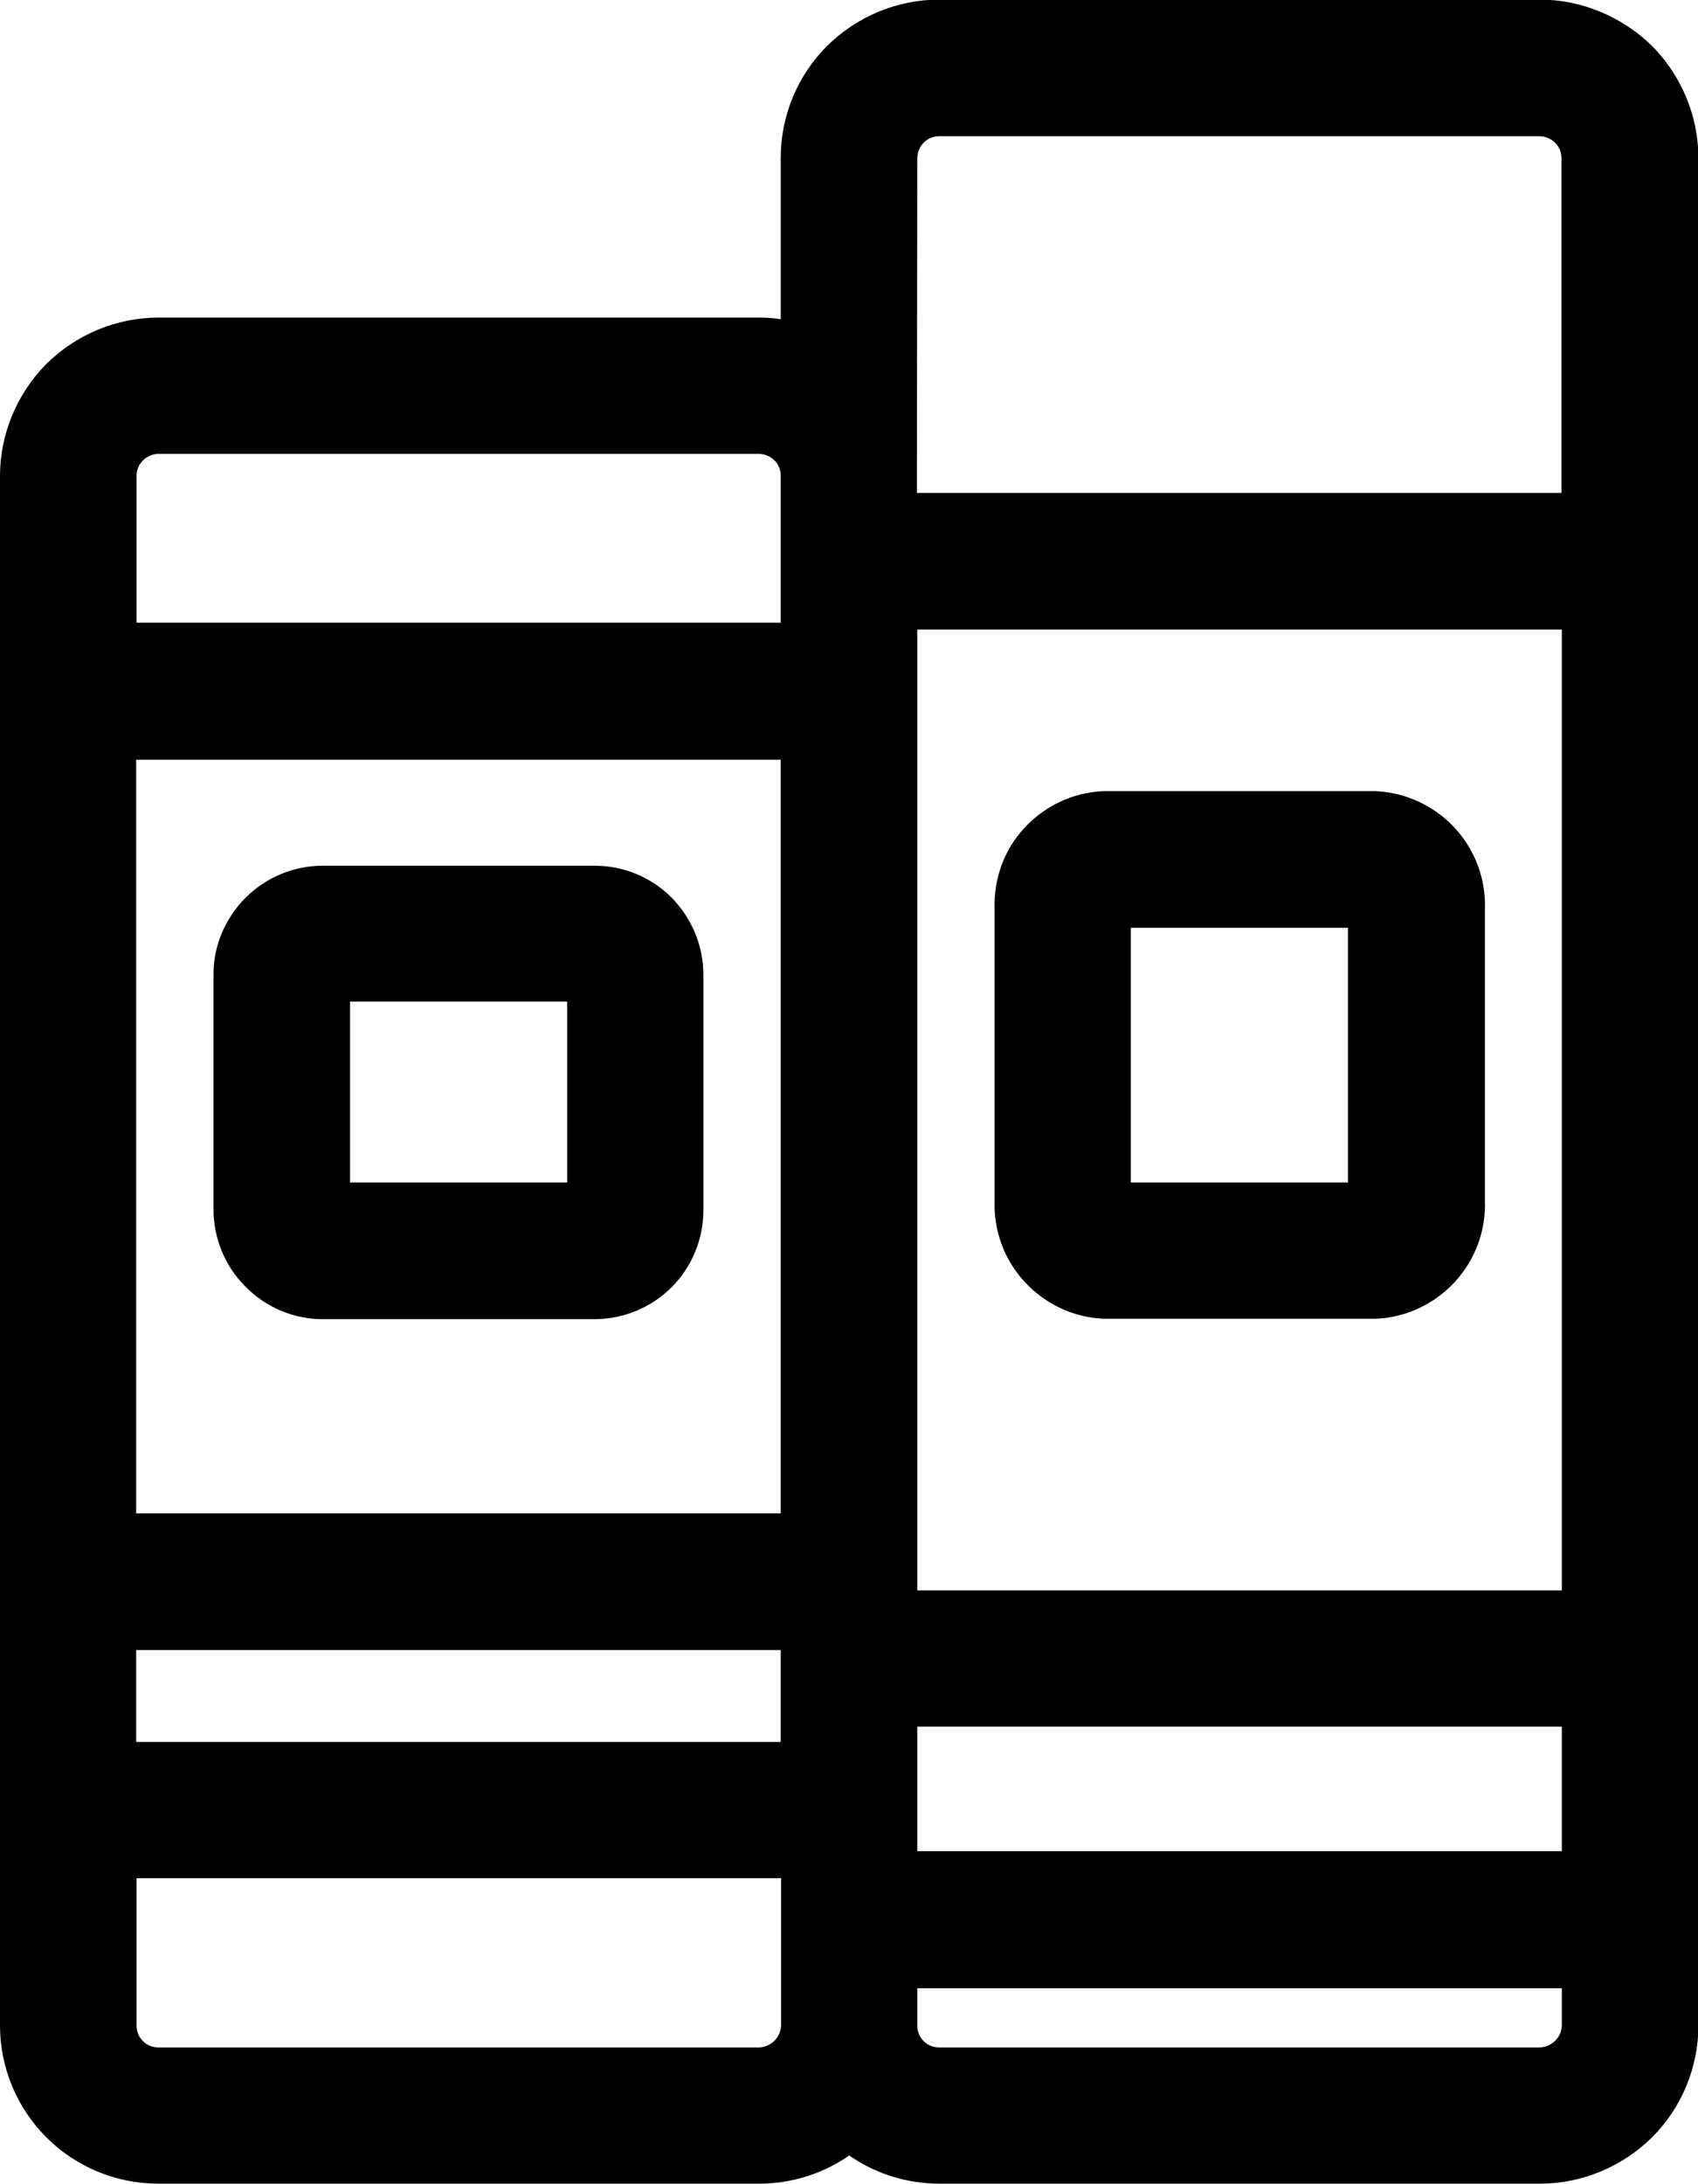 <?xml version="1.0" encoding="utf-8"?>
<!-- Generator: Adobe Illustrator 27.3.1, SVG Export Plug-In . SVG Version: 6.00 Build 0)  -->
<svg version="1.1" id="Livello_1" xmlns="http://www.w3.org/2000/svg" xmlns:xlink="http://www.w3.org/1999/xlink" x="0px" y="0px"
	 viewBox="0 0 421.5 541.9" style="enable-background:new 0 0 421.5 541.9;" xml:space="preserve">
<style type="text/css">
	.st0{fill-rule:evenodd;clip-rule:evenodd;}
</style>
<g>
	<path class="st0" d="M334.6,293.4h-53.9v-63.2h53.9V293.4z M341.4,196.3h-67.5c-7.5,0.3-14.5,3.6-19.6,9.1
		c-5.1,5.5-7.7,12.8-7.4,20.3v72.1c-0.3,7.5,2.4,14.8,7.5,20.3c5.1,5.5,12.1,8.8,19.6,9.1h67.5c7.5-0.3,14.5-3.6,19.6-9.1
		s7.8-12.8,7.5-20.3v-72.1c0.3-7.5-2.4-14.8-7.5-20.3C356,199.9,348.9,196.6,341.4,196.3L341.4,196.3z M382.2,508l-149.1,0
		c-3,0-5.4-2.4-5.4-5.4v-9.3h160v9.3C387.6,505.5,385.2,507.9,382.2,508L382.2,508z M188.4,508l-149.1,0c-3,0-5.4-2.4-5.4-5.4V466
		h160v36.5v0C193.8,505.5,191.4,507.9,188.4,508L188.4,508z M39.3,112.6h149.1c3,0.1,5.4,2.4,5.4,5.4v36.5H33.9v-36.5
		C33.9,115.1,36.3,112.7,39.3,112.6L39.3,112.6z M227.7,394.6l160,0V156.2h-160V394.6L227.7,394.6z M227.7,428.4l160,0v30.9h-160
		V428.4z M193.8,409.4v22.8h-160v-22.8H193.8z M193.8,375.5h-160v-187h160V375.5z M227.7,39.2c0.1-3,2.4-5.4,5.4-5.4h149.1
		c3,0.1,5.4,2.4,5.4,5.4v83.1h-160L227.7,39.2z M382.2-0.1H233.1c-10.4,0-20.4,4.2-27.8,11.5c-7.4,7.4-11.5,17.4-11.5,27.8v40
		c-1.8-0.3-3.6-0.4-5.4-0.4H39.3c-10.4,0-20.4,4.2-27.8,11.5C4.2,97.7,0,107.7,0,118.1v384.5C0,513,4.2,523,11.5,530.3
		c7.4,7.4,17.4,11.5,27.8,11.5h149.1c8,0,15.8-2.4,22.4-7c6.6,4.6,14.4,7,22.4,7h149.1c10.4,0,20.4-4.2,27.8-11.5
		c7.4-7.4,11.5-17.4,11.5-27.8V39.2c0-10.4-4.2-20.4-11.5-27.8C402.6,4.1,392.6-0.1,382.2-0.1L382.2-0.1z M86.9,248.5v44.9h53.9
		v-44.9H86.9z M80.1,327.3h67.5c7.2,0,14.1-2.9,19.1-7.9c5.1-5.1,7.9-12,7.9-19.1v-58.5c0-7.2-2.9-14-7.9-19.1
		c-5.1-5.1-11.9-7.9-19.1-7.9H80.1c-7.2,0-14.1,2.9-19.1,7.9S53,234.5,53,241.6v58.5c0,7.2,2.9,14.1,7.9,19.1
		C66,324.4,72.9,327.3,80.1,327.3L80.1,327.3z"/>
</g>
</svg>
